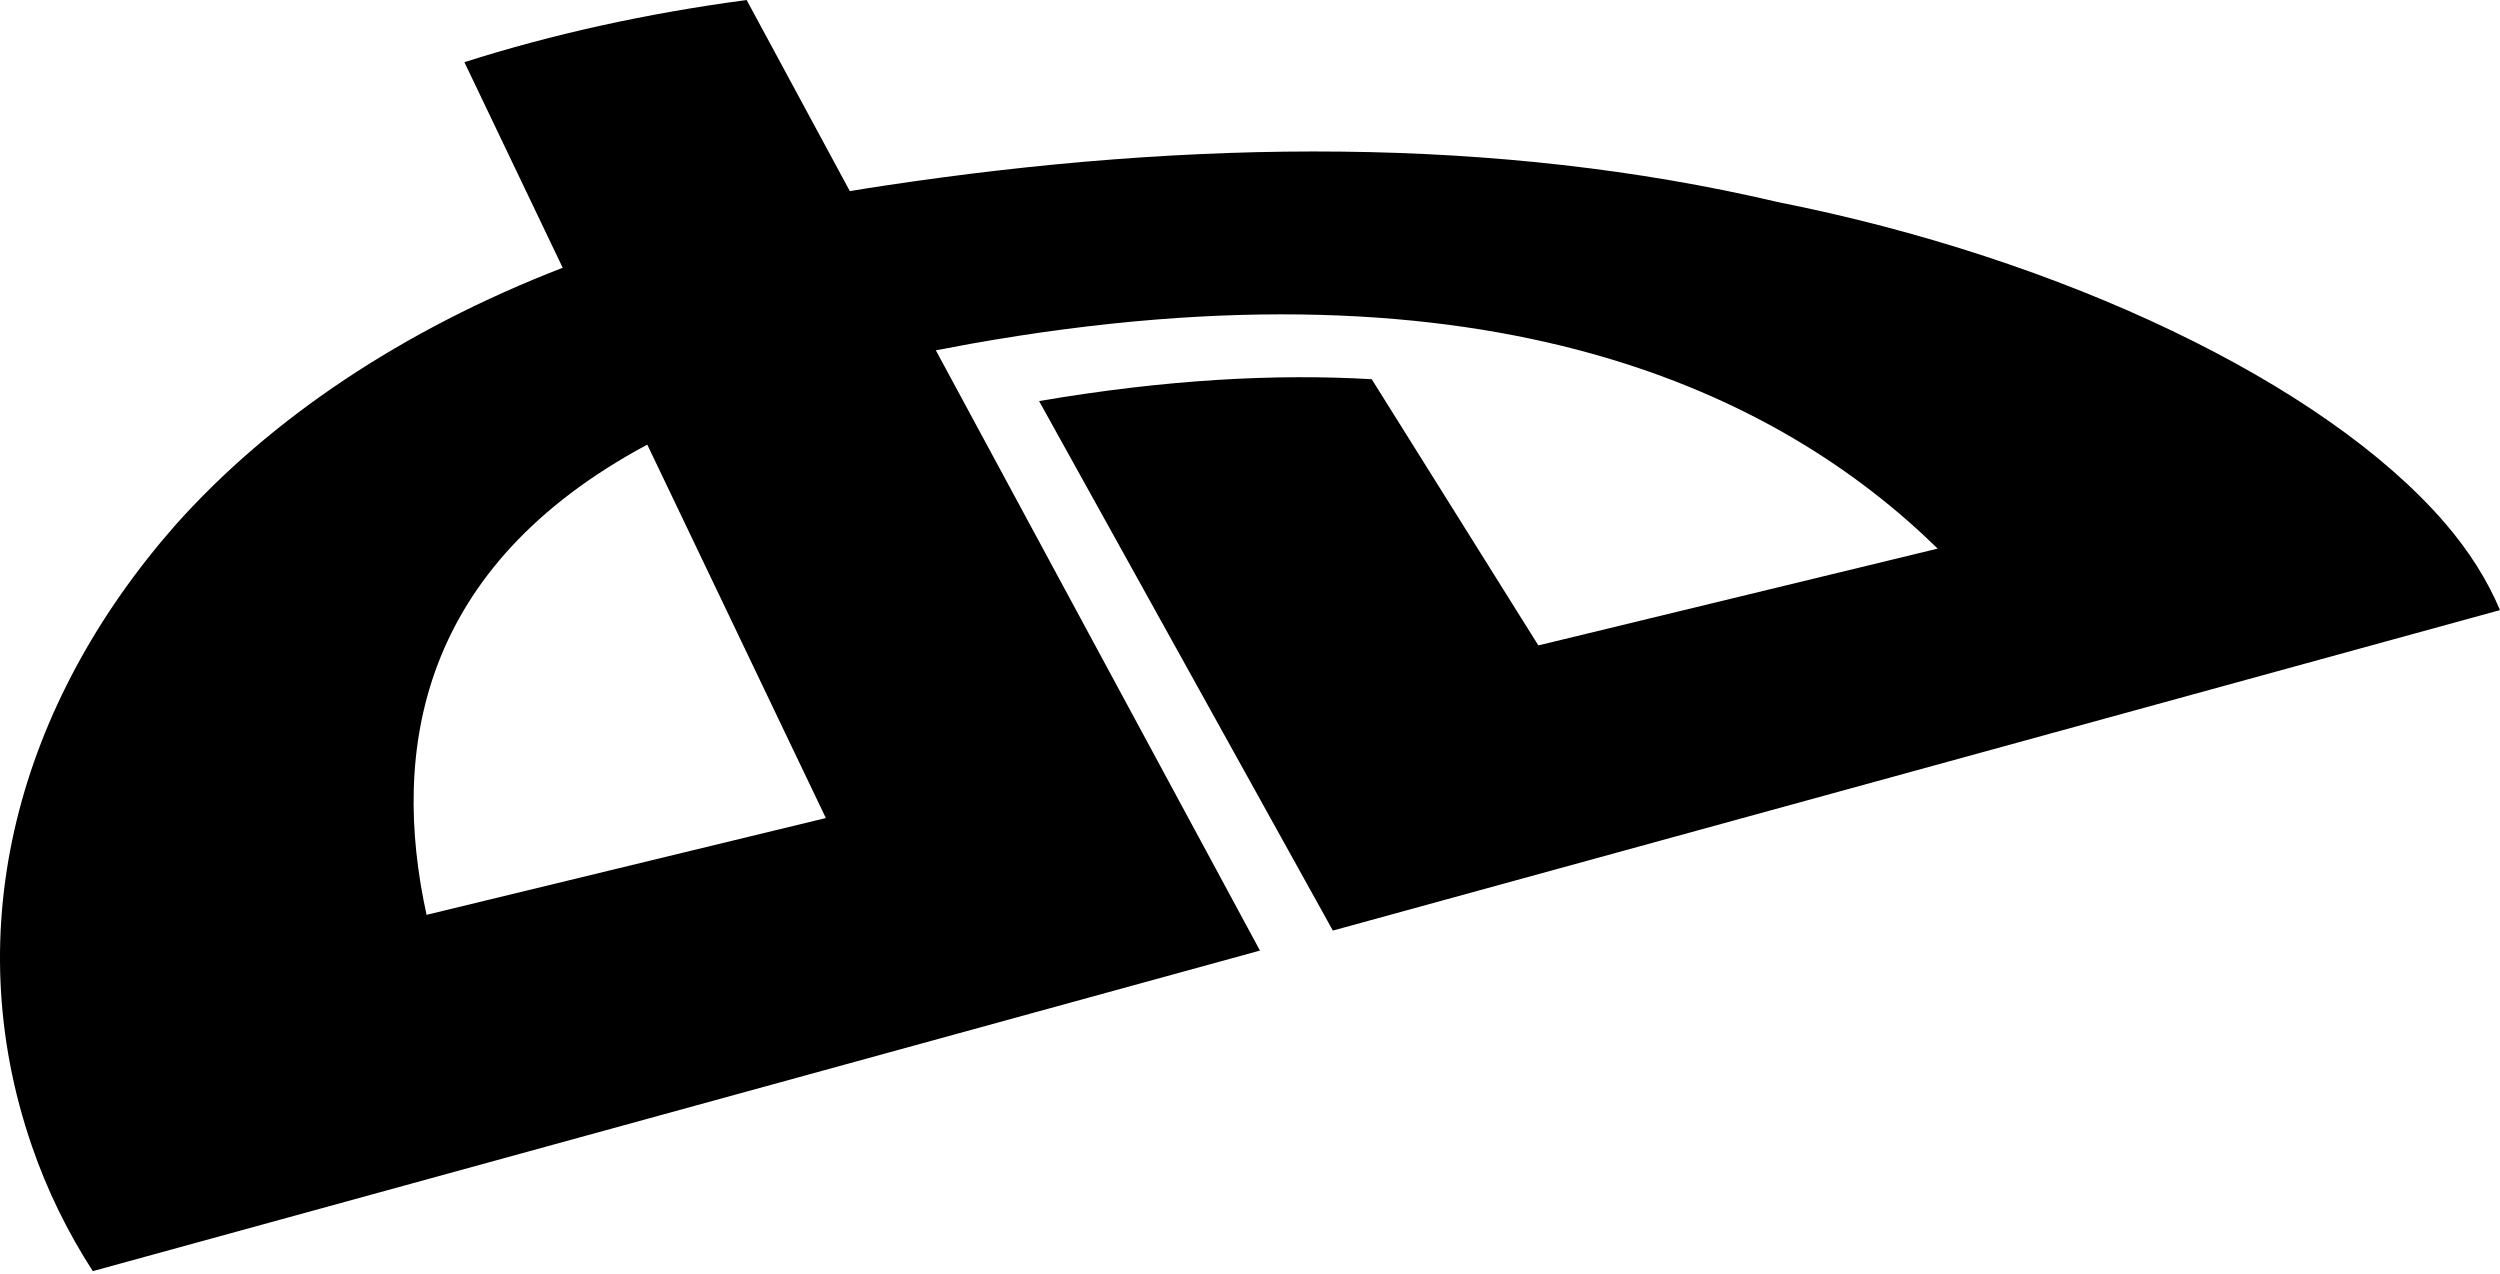 <?xml version="1.0" encoding="UTF-8" standalone="no"?>
<svg width="512px" height="261px" viewBox="0 0 512 261" version="1.1" xmlns="http://www.w3.org/2000/svg" xmlns:xlink="http://www.w3.org/1999/xlink" xmlns:sketch="http://www.bohemiancoding.com/sketch/ns">
    <g stroke="none" stroke-width="1" fill="none" fill-rule="evenodd">
        <g fill="#000000">
            <path d="M280.928,77.663 C261.407,76.522 238.887,77.687 212.803,82.138 L272.97,190.582 L512,124.949 C509.423,118.819 505.657,112.836 500.669,107.05 C475.932,78.411 422.299,52.863 363.867,41.341 L363.868,41.328 C306.546,27.891 244.467,28.456 180.888,38.054 C178.596,38.398 176.316,38.765 174.048,39.146 L152.912,0 C132.341,2.746 113.008,7.025 95.109,12.737 L115.239,54.836 C82.359,67.574 55.378,85.716 35.91,107.552 C3.804,144.084 -8.885,190.006 6.537,234.728 C9.639,243.749 13.831,252.308 19.005,260.326 L258.039,194.677 L191.664,71.753 C193.943,71.313 196.262,70.869 198.628,70.441 C305.969,51.292 364.679,80.873 396.836,112.356 L315.057,132.18 L280.928,77.663 L280.928,77.663 Z M87.361,187.358 C79.982,153.682 85.855,116.095 132.563,91.061 L169.132,167.535 L87.361,187.358 L87.361,187.358 Z"></path>
        </g>
    </g>
</svg>